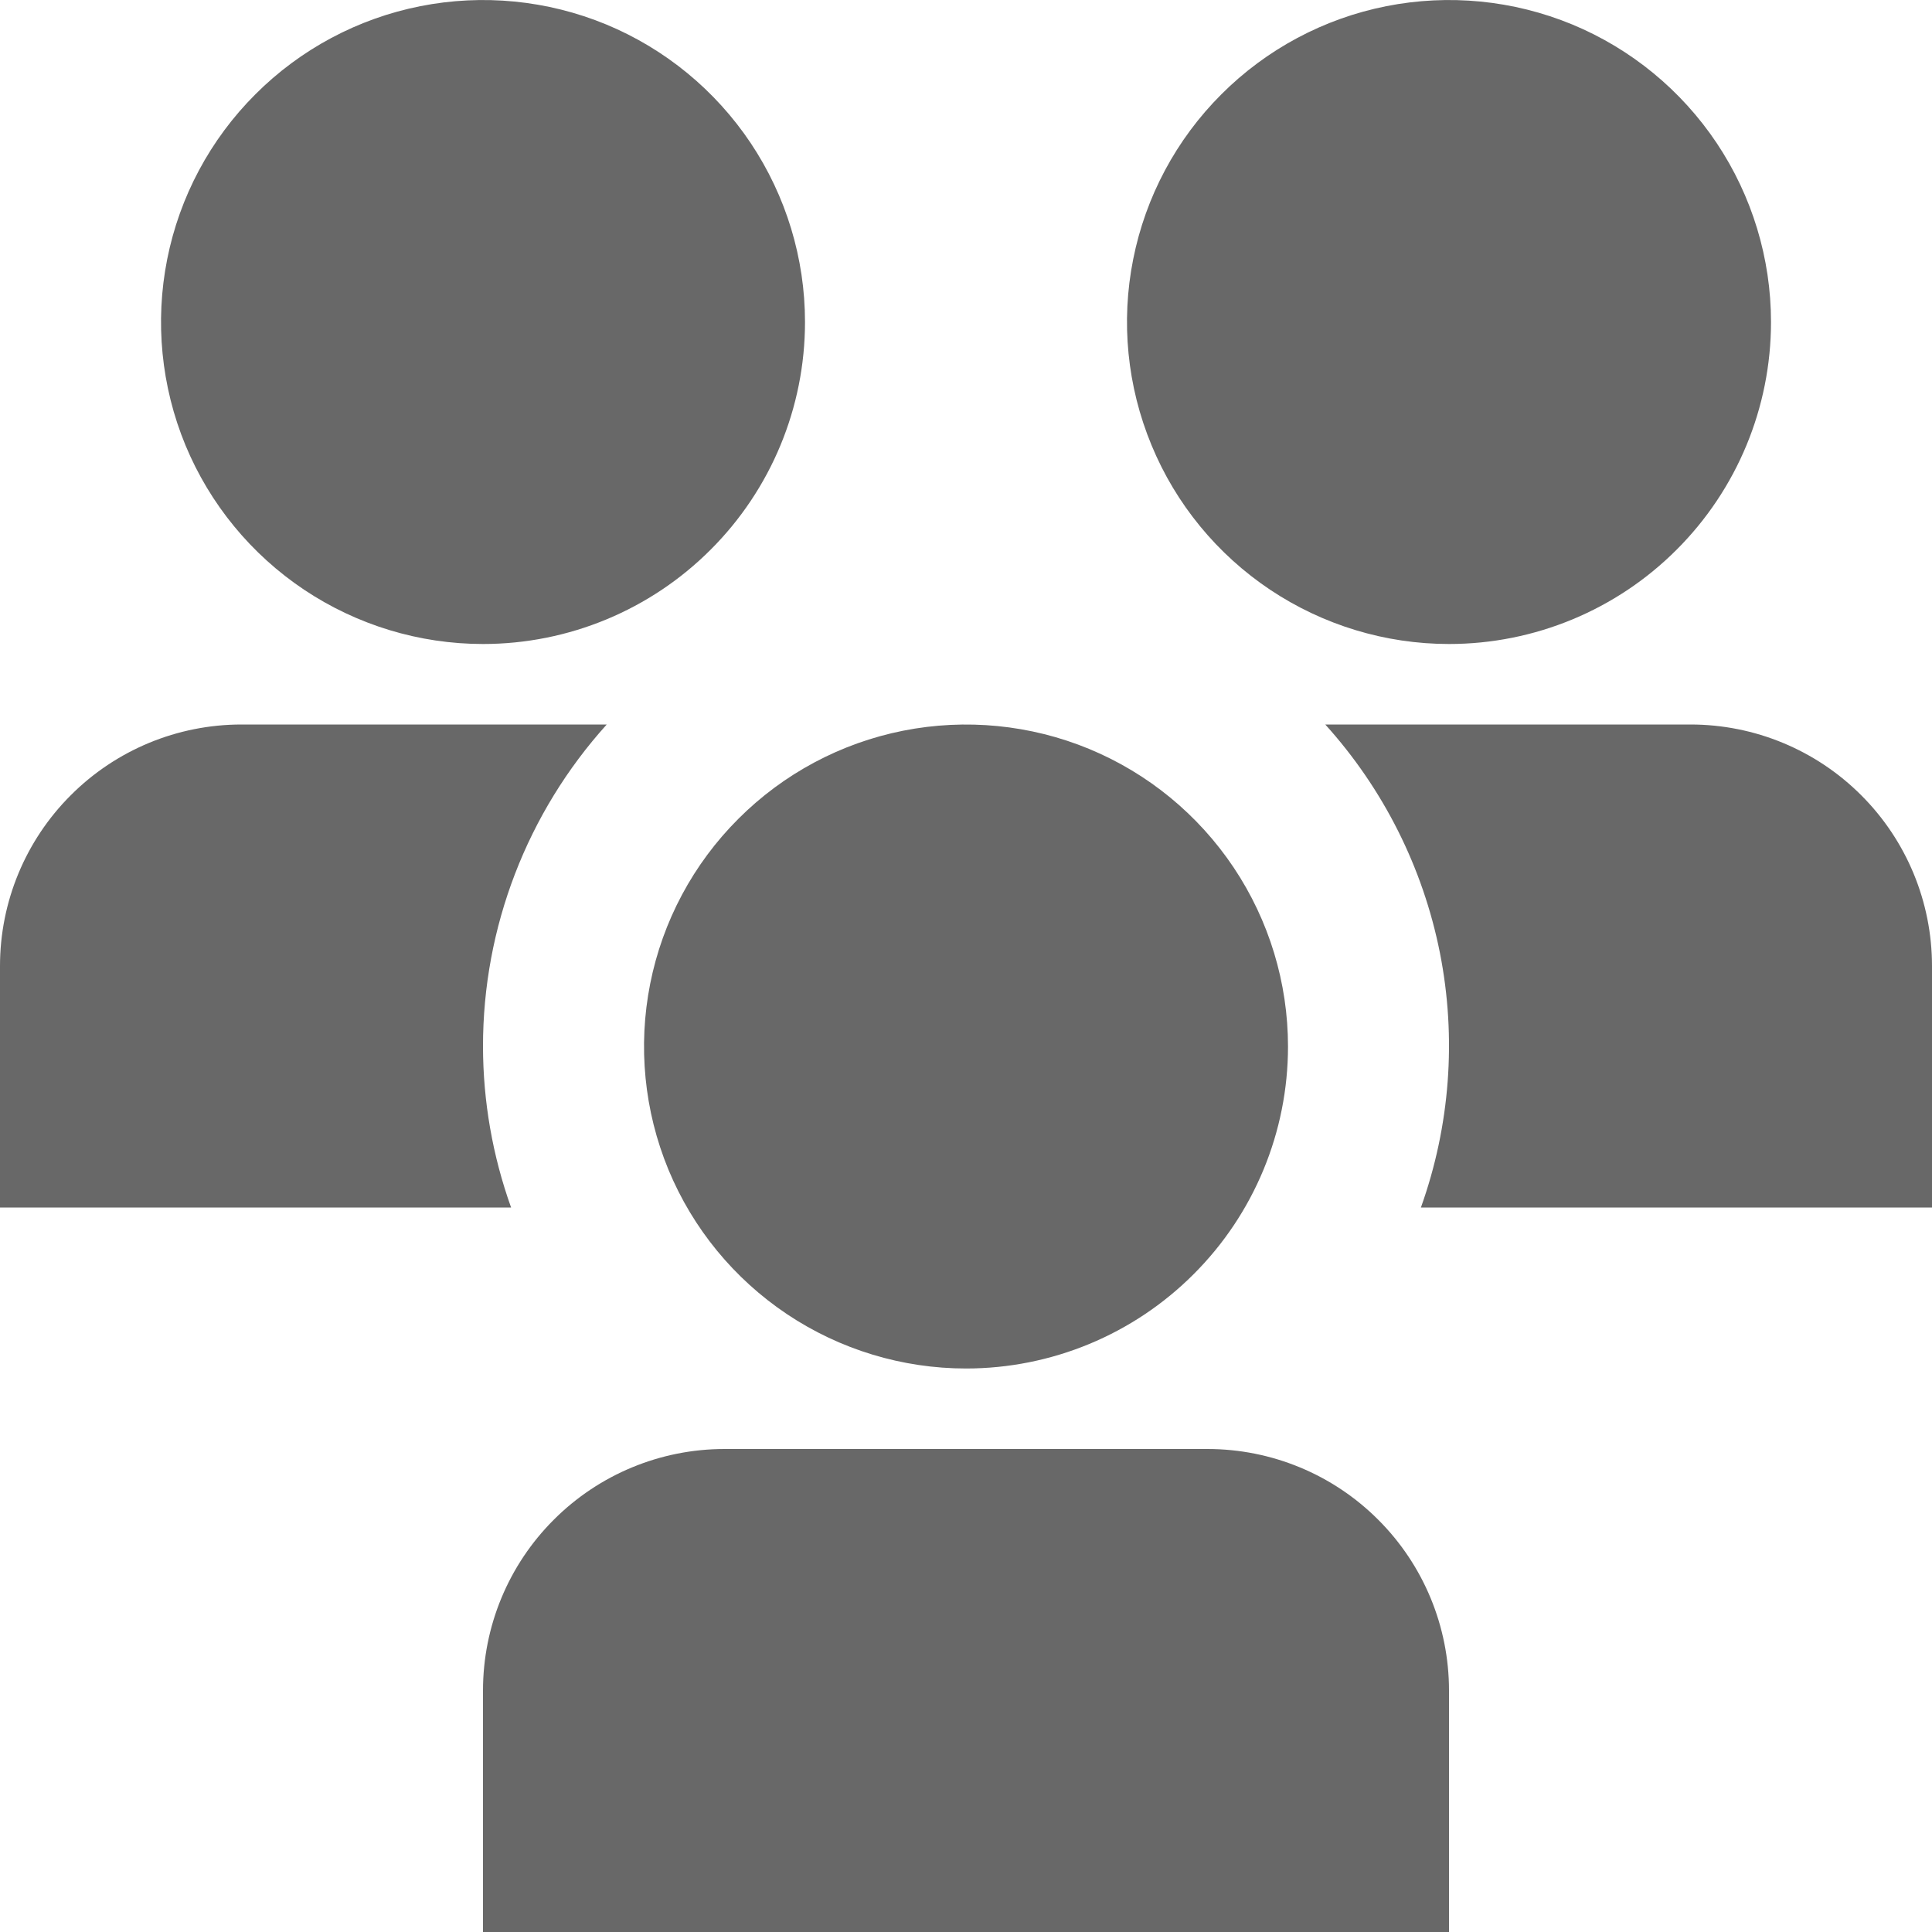 <svg width="24" height="24" viewBox="0 0 24 24" fill="none" xmlns="http://www.w3.org/2000/svg">
<path d="M12 17C11.209 17 10.435 16.765 9.778 16.326C9.12 15.886 8.607 15.262 8.304 14.531C8.002 13.8 7.923 12.996 8.077 12.22C8.231 11.444 8.612 10.731 9.172 10.172C9.731 9.612 10.444 9.231 11.22 9.077C11.996 8.923 12.8 9.002 13.531 9.304C14.262 9.607 14.886 10.12 15.326 10.778C15.765 11.435 16 12.209 16 13C16 14.061 15.579 15.078 14.828 15.828C14.078 16.579 13.061 17 12 17ZM18 21C18 20.204 17.684 19.441 17.121 18.879C16.559 18.316 15.796 18 15 18H9C8.204 18 7.441 18.316 6.879 18.879C6.316 19.441 6 20.204 6 21V24H18V21ZM18 8C17.209 8 16.436 7.765 15.778 7.326C15.12 6.886 14.607 6.262 14.305 5.531C14.002 4.8 13.922 3.996 14.077 3.22C14.231 2.444 14.612 1.731 15.172 1.172C15.731 0.612 16.444 0.231 17.22 0.077C17.996 -0.077 18.8 0.002 19.531 0.304C20.262 0.607 20.886 1.12 21.326 1.778C21.765 2.436 22 3.209 22 4C22 5.061 21.579 6.078 20.828 6.828C20.078 7.579 19.061 8 18 8ZM6 8C5.209 8 4.436 7.765 3.778 7.326C3.12 6.886 2.607 6.262 2.304 5.531C2.002 4.8 1.923 3.996 2.077 3.22C2.231 2.444 2.612 1.731 3.172 1.172C3.731 0.612 4.444 0.231 5.22 0.077C5.996 -0.077 6.8 0.002 7.531 0.304C8.262 0.607 8.886 1.12 9.326 1.778C9.765 2.436 10 3.209 10 4C10 5.061 9.579 6.078 8.828 6.828C8.078 7.579 7.061 8 6 8ZM6 13C5.999 11.522 6.547 10.097 7.537 9H3C2.204 9 1.441 9.316 0.879 9.879C0.316 10.441 0 11.204 0 12L0 15H6.349C6.119 14.358 6.001 13.682 6 13ZM17.651 15H24V12C24 11.204 23.684 10.441 23.121 9.879C22.559 9.316 21.796 9 21 9H16.463C17.185 9.799 17.677 10.779 17.887 11.836C18.096 12.892 18.014 13.986 17.651 15Z" fill="#686868"/>
</svg>
